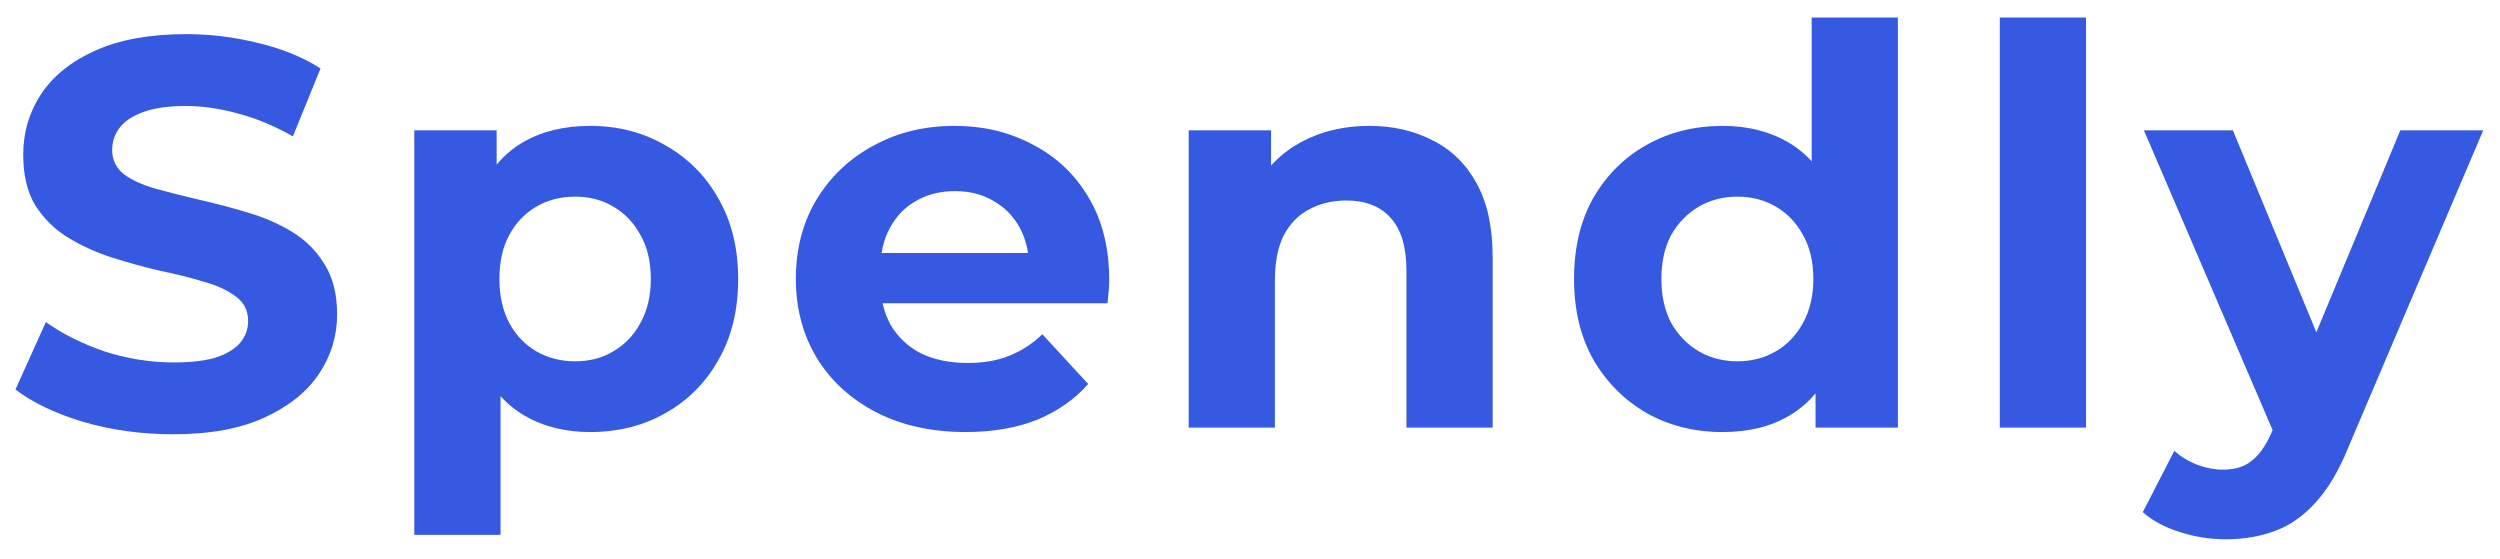 <svg width="76" height="17" viewBox="0 0 76 17" fill="none" xmlns="http://www.w3.org/2000/svg">
<path d="M5.258 13.202C4.318 13.202 3.416 13.078 2.554 12.832C1.691 12.574 0.997 12.244 0.47 11.841L1.394 9.791C1.898 10.15 2.492 10.446 3.175 10.682C3.87 10.906 4.57 11.018 5.275 11.018C5.813 11.018 6.244 10.967 6.569 10.866C6.905 10.754 7.151 10.603 7.308 10.413C7.465 10.222 7.543 10.004 7.543 9.758C7.543 9.444 7.42 9.198 7.174 9.018C6.927 8.828 6.602 8.677 6.199 8.565C5.796 8.442 5.348 8.33 4.855 8.229C4.374 8.117 3.886 7.982 3.394 7.826C2.912 7.669 2.47 7.467 2.066 7.221C1.663 6.974 1.333 6.65 1.075 6.246C0.829 5.843 0.706 5.328 0.706 4.701C0.706 4.029 0.885 3.418 1.243 2.87C1.613 2.31 2.162 1.867 2.89 1.542C3.629 1.206 4.553 1.038 5.662 1.038C6.401 1.038 7.129 1.128 7.846 1.307C8.562 1.475 9.195 1.733 9.744 2.08L8.904 4.146C8.355 3.833 7.806 3.603 7.258 3.458C6.709 3.301 6.171 3.222 5.645 3.222C5.118 3.222 4.687 3.284 4.351 3.407C4.015 3.53 3.774 3.693 3.629 3.894C3.483 4.085 3.41 4.309 3.41 4.566C3.41 4.869 3.534 5.115 3.78 5.306C4.026 5.485 4.351 5.63 4.754 5.742C5.158 5.854 5.6 5.966 6.082 6.078C6.574 6.19 7.062 6.319 7.543 6.465C8.036 6.61 8.484 6.806 8.887 7.053C9.29 7.299 9.615 7.624 9.862 8.027C10.119 8.43 10.248 8.94 10.248 9.556C10.248 10.217 10.063 10.822 9.694 11.37C9.324 11.919 8.77 12.362 8.03 12.698C7.302 13.034 6.378 13.202 5.258 13.202ZM17.937 13.134C17.176 13.134 16.509 12.966 15.938 12.63C15.367 12.294 14.919 11.785 14.594 11.102C14.28 10.407 14.124 9.534 14.124 8.481C14.124 7.417 14.275 6.543 14.577 5.86C14.88 5.177 15.316 4.667 15.888 4.331C16.459 3.995 17.142 3.827 17.937 3.827C18.788 3.827 19.55 4.023 20.222 4.415C20.905 4.796 21.443 5.334 21.835 6.028C22.238 6.722 22.44 7.54 22.44 8.481C22.44 9.433 22.238 10.256 21.835 10.95C21.443 11.645 20.905 12.182 20.222 12.563C19.55 12.944 18.788 13.134 17.937 13.134ZM12.595 16.259V3.962H15.098V5.81L15.048 8.498L15.216 11.169V16.259H12.595ZM17.484 10.984C17.921 10.984 18.307 10.883 18.643 10.682C18.99 10.48 19.265 10.194 19.466 9.825C19.679 9.444 19.785 8.996 19.785 8.481C19.785 7.954 19.679 7.506 19.466 7.137C19.265 6.767 18.99 6.482 18.643 6.28C18.307 6.078 17.921 5.978 17.484 5.978C17.047 5.978 16.655 6.078 16.308 6.28C15.96 6.482 15.686 6.767 15.485 7.137C15.283 7.506 15.182 7.954 15.182 8.481C15.182 8.996 15.283 9.444 15.485 9.825C15.686 10.194 15.96 10.48 16.308 10.682C16.655 10.883 17.047 10.984 17.484 10.984ZM29.352 13.134C28.321 13.134 27.414 12.933 26.63 12.53C25.857 12.126 25.258 11.578 24.832 10.883C24.407 10.178 24.194 9.377 24.194 8.481C24.194 7.574 24.401 6.773 24.816 6.078C25.241 5.373 25.818 4.824 26.546 4.432C27.274 4.029 28.097 3.827 29.016 3.827C29.901 3.827 30.696 4.018 31.401 4.398C32.118 4.768 32.684 5.306 33.098 6.011C33.513 6.706 33.72 7.54 33.72 8.514C33.72 8.615 33.714 8.733 33.703 8.867C33.692 8.99 33.681 9.108 33.669 9.22H26.328V7.691H32.292L31.284 8.145C31.284 7.674 31.189 7.266 30.998 6.918C30.808 6.571 30.544 6.302 30.209 6.112C29.872 5.91 29.48 5.81 29.032 5.81C28.584 5.81 28.187 5.91 27.84 6.112C27.504 6.302 27.241 6.577 27.05 6.935C26.86 7.282 26.765 7.697 26.765 8.178V8.582C26.765 9.074 26.871 9.511 27.084 9.892C27.308 10.262 27.616 10.547 28.008 10.749C28.411 10.939 28.881 11.034 29.419 11.034C29.901 11.034 30.32 10.962 30.679 10.816C31.049 10.67 31.384 10.452 31.687 10.161L33.081 11.673C32.667 12.143 32.146 12.507 31.519 12.765C30.892 13.011 30.169 13.134 29.352 13.134ZM41.63 3.827C42.347 3.827 42.985 3.973 43.545 4.264C44.117 4.544 44.565 4.981 44.889 5.574C45.214 6.157 45.377 6.907 45.377 7.826V13H42.756V8.229C42.756 7.501 42.593 6.963 42.269 6.616C41.955 6.269 41.507 6.095 40.925 6.095C40.51 6.095 40.135 6.185 39.799 6.364C39.474 6.532 39.217 6.795 39.026 7.154C38.847 7.512 38.757 7.971 38.757 8.531V13H36.136V3.962H38.64V6.465L38.169 5.709C38.494 5.104 38.959 4.639 39.564 4.314C40.169 3.99 40.857 3.827 41.63 3.827ZM52.371 13.134C51.519 13.134 50.752 12.944 50.069 12.563C49.386 12.171 48.843 11.628 48.439 10.934C48.047 10.239 47.851 9.422 47.851 8.481C47.851 7.529 48.047 6.706 48.439 6.011C48.843 5.317 49.386 4.779 50.069 4.398C50.752 4.018 51.519 3.827 52.371 3.827C53.132 3.827 53.799 3.995 54.37 4.331C54.941 4.667 55.383 5.177 55.697 5.86C56.011 6.543 56.167 7.417 56.167 8.481C56.167 9.534 56.016 10.407 55.714 11.102C55.411 11.785 54.975 12.294 54.403 12.63C53.843 12.966 53.166 13.134 52.371 13.134ZM52.824 10.984C53.25 10.984 53.636 10.883 53.983 10.682C54.331 10.48 54.605 10.194 54.807 9.825C55.019 9.444 55.126 8.996 55.126 8.481C55.126 7.954 55.019 7.506 54.807 7.137C54.605 6.767 54.331 6.482 53.983 6.28C53.636 6.078 53.25 5.978 52.824 5.978C52.387 5.978 51.995 6.078 51.648 6.28C51.301 6.482 51.021 6.767 50.808 7.137C50.607 7.506 50.506 7.954 50.506 8.481C50.506 8.996 50.607 9.444 50.808 9.825C51.021 10.194 51.301 10.48 51.648 10.682C51.995 10.883 52.387 10.984 52.824 10.984ZM55.193 13V11.152L55.243 8.464L55.075 5.793V0.534H57.696V13H55.193ZM60.794 13V0.534H63.415V13H60.794ZM67.661 16.394C67.191 16.394 66.726 16.321 66.267 16.175C65.808 16.03 65.433 15.828 65.141 15.57L66.099 13.706C66.3 13.885 66.53 14.025 66.788 14.126C67.056 14.226 67.32 14.277 67.577 14.277C67.947 14.277 68.238 14.187 68.451 14.008C68.675 13.84 68.876 13.554 69.056 13.151L69.526 12.042L69.728 11.757L72.97 3.962H75.49L71.408 13.554C71.117 14.282 70.781 14.854 70.4 15.268C70.03 15.682 69.616 15.974 69.156 16.142C68.709 16.31 68.21 16.394 67.661 16.394ZM69.207 13.353L65.175 3.962H67.88L71.004 11.522L69.207 13.353Z" fill="#3559E0"/>
</svg>
